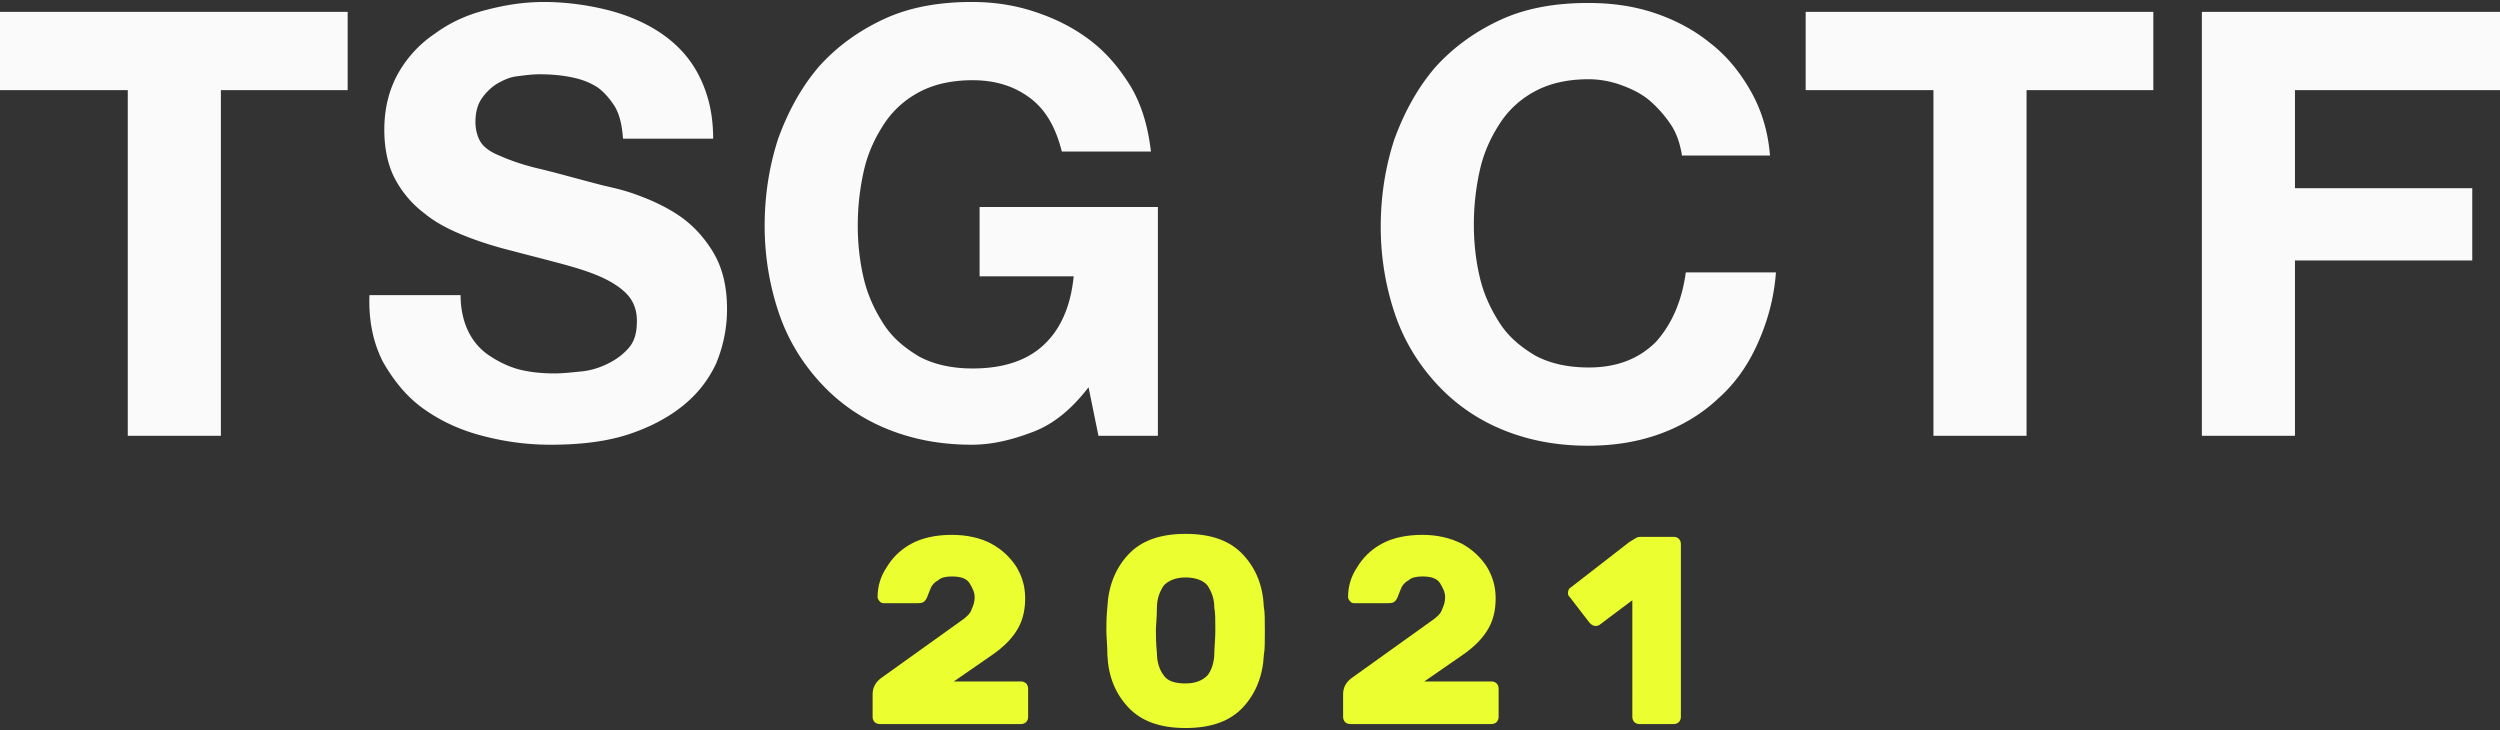 <svg version="1.1" xmlns="http://www.w3.org/2000/svg" x="0" y="0" viewBox="0 0 252.4 73.7" style="enable-background:new 0 0 252.4 73.7" xml:space="preserve">
    <rect x="0" y="0" width="252.4" height="73.7" fill="#333333" stroke="none"/>
    <style>
        .st2{fill:#ebff30}
    </style>
    <g id="lp_1_" transform="translate(-62 -197)">
        <path id="TSGCTF_1_" d="M74.9 206.1H62v-7.9h35.1v7.9H84.3V241h-9.4v-34.9zm33.6 20.7c0 1.4.3 2.7.8 3.7s1.2 1.8 2.1 2.4c.9.6 1.9 1.1 3 1.4 1.2.3 2.4.4 3.6.4.8 0 1.7-.1 2.7-.2s1.9-.4 2.7-.8c.8-.4 1.5-.9 2.1-1.6.6-.7.8-1.6.8-2.7 0-1.2-.4-2.1-1.1-2.8s-1.7-1.3-2.9-1.8-2.6-.9-4.1-1.3c-1.5-.4-3.1-.8-4.6-1.2-1.6-.4-3.2-.9-4.7-1.5s-2.9-1.3-4.1-2.3c-1.2-.9-2.2-2.1-2.9-3.4s-1.1-3-1.1-5c0-2.2.5-4.1 1.4-5.7.9-1.6 2.2-3 3.7-4 1.5-1.1 3.2-1.9 5.2-2.4 1.9-.5 3.8-.8 5.8-.8 2.2 0 4.4.3 6.4.8s3.9 1.3 5.5 2.4c1.6 1.1 2.9 2.5 3.8 4.3s1.4 3.8 1.4 6.3h-9.1c-.1-1.3-.3-2.3-.8-3.2-.5-.8-1.1-1.5-1.8-2-.8-.5-1.6-.8-2.6-1s-2-.3-3.2-.3c-.8 0-1.5.1-2.3.2s-1.4.4-2.1.8c-.6.4-1.1.9-1.5 1.5s-.6 1.4-.6 2.3c0 .8.2 1.5.5 2s.9 1 1.9 1.4c.9.4 2.2.9 3.9 1.3 1.7.4 3.8 1 6.5 1.7.8.2 1.9.4 3.3.9s2.8 1.1 4.2 2 2.6 2.1 3.6 3.7 1.5 3.5 1.5 5.9c0 2-.4 3.8-1.1 5.5-.8 1.7-1.9 3.1-3.4 4.3s-3.4 2.2-5.6 2.9-4.8 1-7.7 1c-2.4 0-4.6-.3-6.9-.9s-4.2-1.5-5.9-2.7c-1.7-1.2-3-2.8-4.1-4.7-1-1.9-1.5-4.2-1.4-6.8h9.2zm63.4 9.3c-1.7 2.2-3.5 3.7-5.6 4.5s-4.1 1.3-6.2 1.3c-3.3 0-6.2-.6-8.8-1.7s-4.8-2.7-6.6-4.7-3.2-4.3-4.1-7-1.4-5.6-1.4-8.7c0-3.2.5-6.2 1.4-8.9 1-2.7 2.3-5.1 4.1-7.2 1.8-2 4-3.6 6.6-4.8s5.6-1.7 8.8-1.7c2.2 0 4.3.3 6.4 1 2.1.7 3.9 1.6 5.6 2.9 1.7 1.3 3 2.9 4.1 4.7 1.1 1.9 1.7 4 2 6.5h-9c-.6-2.4-1.6-4.2-3.2-5.4s-3.5-1.8-5.8-1.8c-2.1 0-3.9.4-5.4 1.2s-2.7 1.9-3.6 3.3c-.9 1.4-1.6 2.9-2 4.7s-.6 3.6-.6 5.5c0 1.8.2 3.6.6 5.3.4 1.7 1.1 3.2 2 4.6.9 1.4 2.1 2.4 3.6 3.3 1.5.8 3.3 1.2 5.4 1.2 3.1 0 5.5-.8 7.2-2.4 1.7-1.6 2.7-3.9 3-6.9h-9.5v-7h18V241h-6l-1-4.9zm59.9-23.5c-.2-1.1-.5-2.1-1.1-3s-1.3-1.7-2.1-2.4-1.8-1.2-2.9-1.6a9.6 9.6 0 0 0-3.3-.6c-2.1 0-3.9.4-5.4 1.2s-2.7 1.9-3.6 3.3c-.9 1.4-1.6 2.9-2 4.7s-.6 3.6-.6 5.5c0 1.8.2 3.6.6 5.3.4 1.7 1.1 3.2 2 4.6.9 1.4 2.1 2.4 3.6 3.3 1.5.8 3.3 1.2 5.4 1.2 2.9 0 5.1-.9 6.8-2.6 1.6-1.8 2.6-4.1 3-7h9.1c-.2 2.7-.9 5.1-1.9 7.3s-2.3 4-4 5.5c-1.6 1.5-3.6 2.7-5.8 3.5s-4.6 1.2-7.3 1.2c-3.3 0-6.2-.6-8.8-1.7s-4.8-2.7-6.6-4.7-3.2-4.3-4.1-7-1.4-5.6-1.4-8.7c0-3.2.5-6.2 1.4-8.9 1-2.7 2.3-5.1 4.1-7.2 1.8-2 4-3.6 6.6-4.8s5.6-1.7 8.8-1.7c2.4 0 4.6.3 6.7 1 2.1.7 4 1.7 5.6 3 1.7 1.3 3 2.9 4.1 4.8 1.1 1.9 1.8 4.1 2 6.6h-8.9v-.1zm25.3-6.5h-12.8v-7.9h35.1v7.9h-12.8V241h-9.4v-34.9h-.1zm27.2-7.9h30.1v7.9h-20.7v9.9h17.9v7.3h-17.9V241h-9.4v-42.8z" style="fill:#fafafa"/>
    </g>
    <path class="st2" d="M96.3 68.8h6.8c.2 0 .4.1.5.2.1.1.2.3.2.5v2.9c0 .2-.1.4-.2.5-.1.1-.3.2-.5.2H88.8c-.2 0-.4-.1-.5-.2-.1-.1-.2-.3-.2-.5v-2.3c0-.7.3-1.2.8-1.6l8.1-5.8c.6-.4 1-.8 1.1-1.2.2-.4.3-.8.3-1.2 0-.5-.2-.9-.5-1.4-.3-.5-.9-.7-1.8-.7-.6 0-1.1.1-1.4.4-.4.2-.6.5-.7.7-.1.2-.2.5-.4 1-.1.2-.2.4-.4.5-.2.1-.4.1-.7.1h-3.3c-.2 0-.3-.1-.4-.2-.1-.1-.2-.3-.2-.4 0-1.1.3-2.1.9-3 .6-1 1.4-1.8 2.5-2.4 1.1-.6 2.5-.9 4.1-.9 1.5 0 2.9.3 4 .9 1.1.6 1.9 1.4 2.5 2.3.6 1 .9 2 .9 3.2 0 1.1-.2 2.1-.7 3-.5.9-1.3 1.8-2.6 2.7l-3.9 2.7zM127.7 63.7c0 1.1 0 1.9-.1 2.4-.1 2.1-.8 3.9-2.1 5.3s-3.2 2.1-5.8 2.1c-2.6 0-4.5-.7-5.8-2.1s-2-3.1-2.1-5.3c0-1-.1-1.8-.1-2.4 0-.6 0-1.4.1-2.4.1-2.1.8-3.9 2.1-5.3s3.2-2.1 5.8-2.1c2.6 0 4.5.7 5.8 2.1 1.3 1.4 2 3.1 2.1 5.3.1.5.1 1.3.1 2.4zm-5.8-4.6c-.4-.5-1.2-.8-2.2-.8-1 0-1.7.3-2.2.8-.4.6-.7 1.3-.7 2.3 0 1-.1 1.7-.1 2.2 0 .5 0 1.3.1 2.3 0 1 .3 1.8.7 2.3.4.6 1.2.8 2.2.8 1 0 1.7-.3 2.2-.8.4-.5.7-1.3.7-2.3 0-.5.1-1.3.1-2.3 0-1 0-1.8-.1-2.2 0-1-.3-1.7-.7-2.3zM143.8 68.8h6.8c.2 0 .4.1.5.2s.2.3.2.5v2.9c0 .2-.1.4-.2.5-.1.1-.3.2-.5.2h-14.3c-.2 0-.4-.1-.5-.2-.1-.1-.2-.3-.2-.5v-2.3c0-.7.3-1.2.8-1.6l8.1-5.8c.6-.4 1-.8 1.1-1.2.2-.4.3-.8.3-1.2 0-.5-.2-.9-.5-1.4s-.9-.7-1.8-.7c-.6 0-1.1.1-1.4.4-.4.2-.6.5-.7.7-.1.2-.2.5-.4 1-.1.2-.2.4-.4.5-.2.1-.4.1-.7.1h-3.3c-.2 0-.3-.1-.4-.2s-.2-.3-.2-.4c0-1.1.3-2.1.9-3 .6-1 1.4-1.8 2.5-2.4 1.1-.6 2.5-.9 4.1-.9 1.5 0 2.8.3 4 .9 1.1.6 1.9 1.4 2.5 2.3.6 1 .9 2 .9 3.2 0 1.1-.2 2.1-.7 3-.5.9-1.3 1.8-2.6 2.7l-3.9 2.7zM158.3 59.9c0-.3.1-.5.3-.6l5.8-4.5s.1-.1.3-.2c.2-.1.3-.2.5-.3.2-.1.3-.1.5-.1h3.3c.2 0 .4.1.5.2.1.1.2.3.2.5v17.5c0 .2-.1.4-.2.5-.1.1-.3.2-.5.2h-3.5c-.2 0-.4-.1-.5-.2-.1-.1-.2-.3-.2-.5V60.6l-3.2 2.4c-.1.1-.3.2-.5.2s-.4-.1-.6-.3l-2-2.6c-.1-.1-.2-.2-.2-.4z"/>
</svg>
